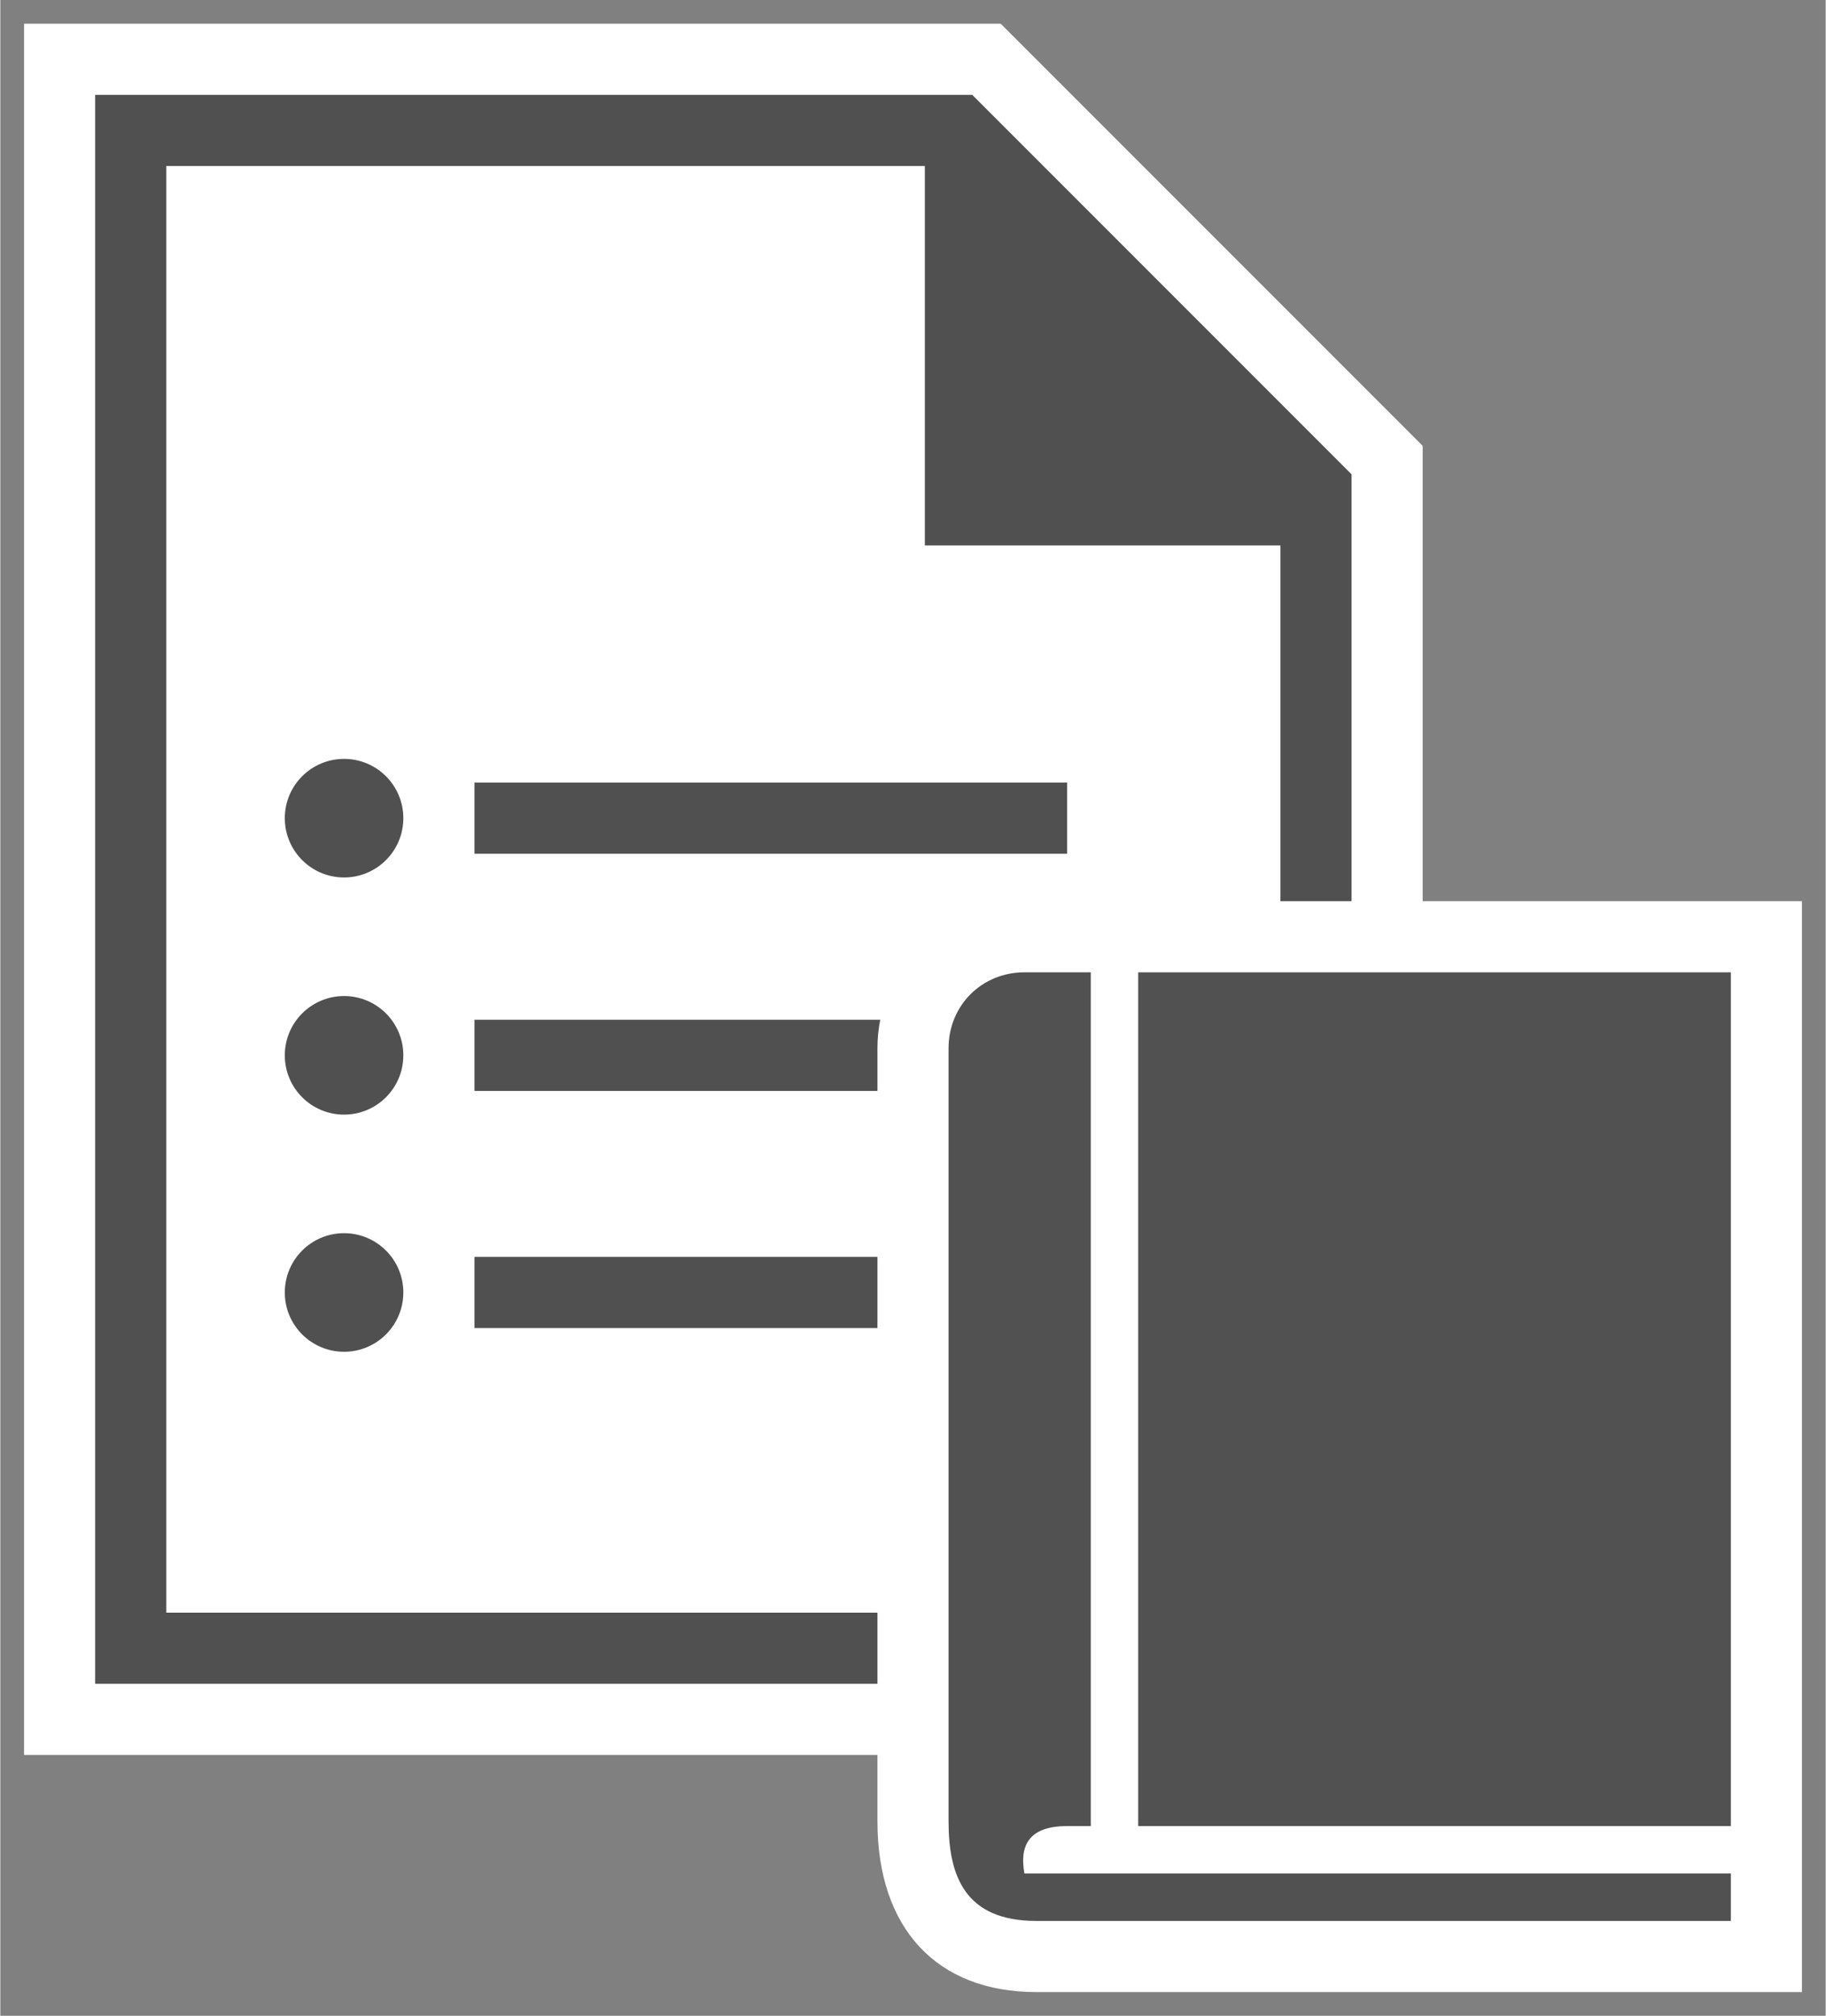 <?xml version="1.0" encoding="UTF-8" standalone="no"?>
<!DOCTYPE svg PUBLIC "-//W3C//DTD SVG 1.1//EN" "http://www.w3.org/Graphics/SVG/1.1/DTD/svg11.dtd">
<!-- Generated by Microsoft Visio, SVG Export Journaling Rule.svg Page-1 -->
<svg xmlns="http://www.w3.org/2000/svg" xmlns:xlink="http://www.w3.org/1999/xlink" xmlns:ev="http://www.w3.org/2001/xml-events"
		xmlns:v="http://schemas.microsoft.com/visio/2003/SVGExtensions/" width="0.802in" height="0.885in"
		viewBox="0 0 57.75 63.75" xml:space="preserve" color-interpolation-filters="sRGB" class="st4">
	<rect x="0" y="0" width="57.75" height="63.75" fill="#808080" stroke="none"/>
	<v:documentProperties v:langID="4108" v:metric="true" v:viewMarkup="false"/>

	<style type="text/css">
	<![CDATA[
		.st1 {fill:#ffffff;stroke:none;stroke-linecap:butt;stroke-width:0.75}
		.st2 {fill:#515050;stroke:none;stroke-linecap:butt;stroke-width:0.75}
		.st3 {fill:#505150;stroke:none;stroke-linecap:butt;stroke-width:0.75}
		.st4 {fill:none;fill-rule:evenodd;font-size:12px;overflow:visible;stroke-linecap:square;stroke-miterlimit:3}
	]]>
	</style>

	<g v:mID="0" v:index="1" v:groupContext="foregroundPage">
		<title>Page-1</title>
		<v:pageProperties v:drawingScale="0.0393701" v:pageScale="0.0393701" v:drawingUnits="24" v:shadowOffsetX="8.50394"
				v:shadowOffsetY="-8.50394"/>
		<g id="group313-1" transform="translate(0.75,-0.75)" v:mID="313" v:groupContext="group">
			<title>Journaling Rule</title>
			<g id="group314-2" transform="translate(-1.79856E-13,-7.5)" v:mID="314" v:groupContext="group">
				<title>Sheet.314</title>
				<g id="group315-3" v:mID="315" v:groupContext="group">
					<title>Sheet.315</title>
					<g id="shape316-4" v:mID="316" v:groupContext="shape">
						<title>Sheet.316</title>
						<path d="M0 63.75 L0 9 L30.9 9 L44.25 22.35 L44.25 63.75 L0 63.75 Z" class="st1"/>
					</g>
					<g id="shape317-6" v:mID="317" v:groupContext="shape" transform="translate(2.25,-2.25)">
						<title>Sheet.317</title>
						<path d="M39.75 63.75 L39.75 25.5 L27.75 13.5 L0 13.5 L0 63.75 L39.75 63.75 ZM2.25 61.5 L2.25 15.75 L26.25
									 15.75 L26.25 27.75 L37.5 27.75 L37.5 61.5 L2.25 61.5 Z" class="st2"/>
					</g>
					<g id="shape318-8" v:mID="318" v:groupContext="shape" transform="translate(14.25,-21)">
						<title>Sheet.318</title>
						<rect x="0" y="61.5" width="18.75" height="2.25" class="st2"/>
					</g>
					<g id="shape319-10" v:mID="319" v:groupContext="shape" transform="translate(14.25,-13.5)">
						<title>Sheet.319</title>
						<rect x="0" y="61.5" width="18.75" height="2.25" class="st2"/>
					</g>
				</g>
				<g id="shape320-12" v:mID="320" v:groupContext="shape" transform="translate(8.25,-20.25)">
					<title>Sheet.320</title>
					<ellipse cx="1.875" cy="61.875" rx="1.875" ry="1.875" class="st2"/>
				</g>
				<g id="shape321-14" v:mID="321" v:groupContext="shape" transform="translate(14.25,-28.5)">
					<title>Sheet.321</title>
					<rect x="0" y="61.5" width="18.75" height="2.25" class="st2"/>
				</g>
				<g id="shape322-16" v:mID="322" v:groupContext="shape" transform="translate(8.25,-27.75)">
					<title>Sheet.322</title>
					<ellipse cx="1.875" cy="61.875" rx="1.875" ry="1.875" class="st2"/>
				</g>
				<g id="shape323-18" v:mID="323" v:groupContext="shape" transform="translate(8.25,-12.75)">
					<title>Sheet.323</title>
					<ellipse cx="1.875" cy="61.875" rx="1.875" ry="1.875" class="st2"/>
				</g>
			</g>
			<g id="group324-20" transform="translate(27,-1.42109E-14)" v:mID="324" v:groupContext="group">
				<title>Sheet.324</title>
				<g id="shape325-21" v:mID="325" v:groupContext="shape">
					<title>Sheet.325</title>
					<path d="M4.65 29.25 C2.1 29.25 0 31.35 0 33.9 L0 58.35 C-0 61.73 1.87 63.75 5.03 63.75 L29.25 63.75 L29.25 60.75
								 L29.25 57.75 L29.25 29.25 L4.65 29.25 Z" class="st1"/>
				</g>
				<g id="shape326-23" v:mID="326" v:groupContext="shape" transform="translate(2.25,-2.25)">
					<title>Sheet.326</title>
					<path d="M3.75 60.75 L4.5 60.75 L4.5 33.75 L2.4 33.75 C1.05 33.75 0 34.8 0 36.15 L0 60.6 C0 62.33 0.52 63.75
								 2.78 63.75 C3.15 63.75 24.75 63.75 24.75 63.75 L24.75 62.25 L2.4 62.25 C2.25 61.43 2.48 60.75 3.75
								 60.75 Z" class="st3"/>
				</g>
				<g id="shape327-25" v:mID="327" v:groupContext="shape" transform="translate(8.25,-5.25)">
					<title>Sheet.327</title>
					<rect x="0" y="36.75" width="18.75" height="27" class="st3"/>
				</g>
			</g>
		</g>
	</g>
</svg>
